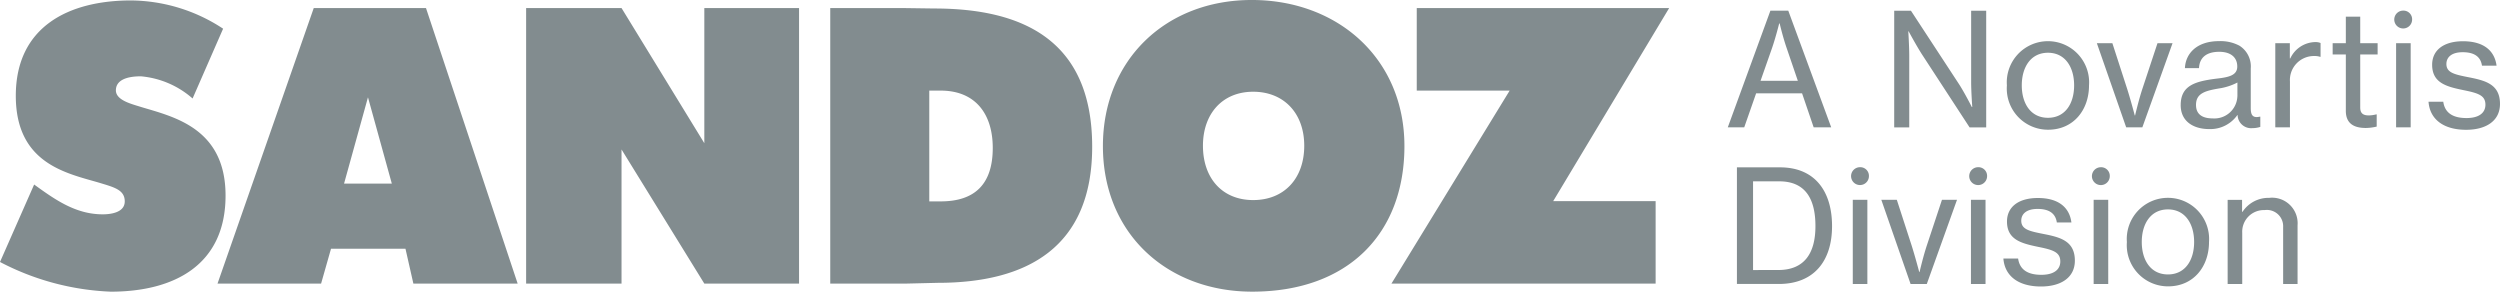 <svg xmlns="http://www.w3.org/2000/svg" width="240" height="28" viewBox="0 0 240 28">
  <path id="SANDOZ" d="M16.716,49.233a24.978,24.978,0,0,1-10.641-2.85l3.277-7.435c2.01,1.45,3.979,2.861,6.591,2.861.705,0,2.108-.146,2.108-1.242,0-1.122-1.048-1.361-2.431-1.786-3.1-.914-8.028-1.8-8.028-8.351,0-6.664,5.114-9.154,11.057-9.154a16.259,16.259,0,0,1,8.844,2.712l-2.929,6.7A8.663,8.663,0,0,0,19.6,28.559c-1.486,0-2.4.427-2.4,1.348,0,.944,1.478,1.3,2.362,1.579,3.092.944,8.166,1.982,8.166,8.521,0,6.69-4.964,9.226-11.021,9.226m29.052-.774L45,45.11H37.853L36.9,48.458H26.957l9.238-26.452H46.97l8.8,26.452ZM41.4,30.573l-2.295,8.283h4.584ZM73.69,48.458,65.742,35.581V48.458H56.583V22.006h9.159L73.69,34.979V22.006h9.094V48.458ZM96.1,48.385l-3.036.073H85.779V22.006h6.94l3.022.042c8.6,0,15.183,3.1,15.183,13.27,0,9.622-6.2,13.067-14.825,13.067m.28-18.452H95.286V40.566H96.38c3.275,0,5-1.649,5-5.135,0-3.242-1.652-5.5-5-5.5m29.9,19.3c-8.137,0-14.325-5.554-14.325-13.974,0-8.243,6.01-14.025,14.286-14.025S140.9,26.868,140.9,35.258s-5.391,13.974-14.618,13.974m.1-19.192c-2.991,0-4.824,2.149-4.824,5.183,0,3.132,1.866,5.217,4.824,5.217,2.986,0,4.9-2.085,4.9-5.217,0-3.109-1.95-5.183-4.9-5.183m28.8,10.5h9.833v7.917h-25.36l11.347-18.525h-8.919V22.006h24.232Zm23.891-10.35h-4.409l-1.143,3.267h-1.578l4.091-11.2h1.715l4.122,11.2h-1.684Zm-3.986-1.2h3.58l-1.068-3.13c-.376-1.082-.677-2.376-.677-2.376h-.045s-.332,1.338-.691,2.376Zm12.832-6.726h1.608l4.591,7.012c.541.828,1.249,2.227,1.249,2.227h.045s-.107-1.46-.107-2.392V22.262h1.445v11.2h-1.594l-4.574-7.012c-.541-.843-1.278-2.212-1.278-2.212h-.032s.091,1.459.091,2.361v6.863h-1.445Zm10.817,7.163a3.953,3.953,0,1,1,7.885,0c0,2.362-1.49,4.259-3.927,4.259a3.955,3.955,0,0,1-3.957-4.259m6.454,0c0-1.745-.858-3.13-2.511-3.13s-2.514,1.385-2.514,3.13.858,3.114,2.514,3.114,2.511-1.368,2.511-3.114m2.182-4.048h1.489l1.413,4.363c.347,1.084.737,2.574.737,2.574h.032s.345-1.49.706-2.574l1.444-4.363h1.445l-2.9,8.081h-1.55Zm8.049,5.943c0-1.881,1.383-2.288,3.475-2.544,1.189-.134,1.955-.33,1.955-1.158,0-.873-.616-1.414-1.729-1.414-1.28,0-1.9.6-1.942,1.565h-1.353c.06-1.369,1.1-2.589,3.28-2.589a3.861,3.861,0,0,1,1.955.439,2.354,2.354,0,0,1,1.084,2.195v3.776c0,.648.151.994.857.844h.061v.978a2.38,2.38,0,0,1-.752.12,1.3,1.3,0,0,1-1.43-1.264h-.015a3.167,3.167,0,0,1-2.709,1.354c-1.535,0-2.738-.751-2.738-2.3m5.446-.844V29.154a5.576,5.576,0,0,1-1.775.572c-1.325.226-2.2.466-2.2,1.579,0,1.039.8,1.295,1.608,1.295a2.207,2.207,0,0,0,2.363-2.123m3.64,2.981v-8.08H225.9v1.459h.045a2.7,2.7,0,0,1,2.393-1.565,1.228,1.228,0,0,1,.511.091v1.323H228.8a1.708,1.708,0,0,0-.574-.076,2.307,2.307,0,0,0-2.316,2.453v4.394h-1.4Zm8.606.058c-1.084-.014-1.834-.45-1.834-1.639V26.461h-1.265V25.378h1.265V22.835h1.382v2.542h1.67v1.083h-1.67v5.1c0,.587.317.753.829.753a3.015,3.015,0,0,0,.708-.1h.044v1.173a4.888,4.888,0,0,1-1.128.134m4.528-10.41a.857.857,0,1,1-.857-.858.83.83,0,0,1,.857.858M236.1,25.378h1.4v8.081h-1.4ZM239.214,31h1.415c.165,1.175,1.068,1.566,2.227,1.566,1.279,0,1.82-.557,1.82-1.28,0-.889-.677-1.112-2.107-1.4-1.58-.33-3.008-.661-3.008-2.437,0-1.384,1.083-2.256,2.964-2.256,2.032,0,3.039.948,3.22,2.347h-1.4c-.121-.828-.693-1.295-1.853-1.295-1.1,0-1.563.511-1.563,1.129,0,.842.781,1.008,2.15,1.278,1.61.316,2.995.677,2.995,2.558,0,1.64-1.355,2.483-3.25,2.483-2.228,0-3.491-1.053-3.611-2.694m-66.394,6.3h4.139c3.34,0,4.994,2.288,4.994,5.642s-1.745,5.552-5.1,5.552H172.82V37.309Zm3.973,9.855c2.527,0,3.565-1.641,3.565-4.213s-.932-4.3-3.475-4.3h-2.514v8.516Zm8.7-9.013a.857.857,0,1,1-.856-.857.83.83,0,0,1,.856.857m-1.55,2.272h1.4V48.5h-1.4Zm2.739,0h1.488l1.415,4.363c.346,1.084.738,2.574.738,2.574h.03s.345-1.49.706-2.574l1.446-4.363h1.444l-2.9,8.081H189.49Zm10.155-2.272a.858.858,0,1,1-.858-.857.831.831,0,0,1,.858.857m-1.55,2.272h1.4V48.5h-1.4ZM198.4,46.05h1.414c.166,1.174,1.069,1.565,2.227,1.565,1.28,0,1.822-.556,1.822-1.279,0-.888-.678-1.114-2.107-1.4-1.58-.332-3.01-.663-3.01-2.438,0-1.384,1.084-2.257,2.965-2.257,2.03,0,3.04.948,3.219,2.349h-1.4c-.12-.829-.69-1.3-1.85-1.3-1.1,0-1.565.512-1.565,1.127,0,.844.783,1.009,2.152,1.28,1.608.315,2.994.677,2.994,2.558,0,1.639-1.354,2.482-3.25,2.482-2.227,0-3.492-1.053-3.612-2.693m10.215-7.9a.857.857,0,1,1-.857-.857.83.83,0,0,1,.857.857m-1.549,2.272h1.4V48.5h-1.4Zm3.19,4.049a3.953,3.953,0,1,1,7.885,0c0,2.362-1.49,4.258-3.927,4.258a3.955,3.955,0,0,1-3.957-4.258m6.455,0c0-1.746-.859-3.129-2.513-3.129s-2.513,1.383-2.513,3.129.858,3.114,2.513,3.114,2.513-1.368,2.513-3.114m4.618,4.032h-1.4V40.422h1.385v1.144h.045a2.982,2.982,0,0,1,2.558-1.339,2.454,2.454,0,0,1,2.724,2.632V48.5h-1.385V43.026a1.562,1.562,0,0,0-1.775-1.625,2.079,2.079,0,0,0-2.152,2.181V48.5Z" transform="translate(-6.075 -21.233)" fill="#828c8f"/>
</svg>
